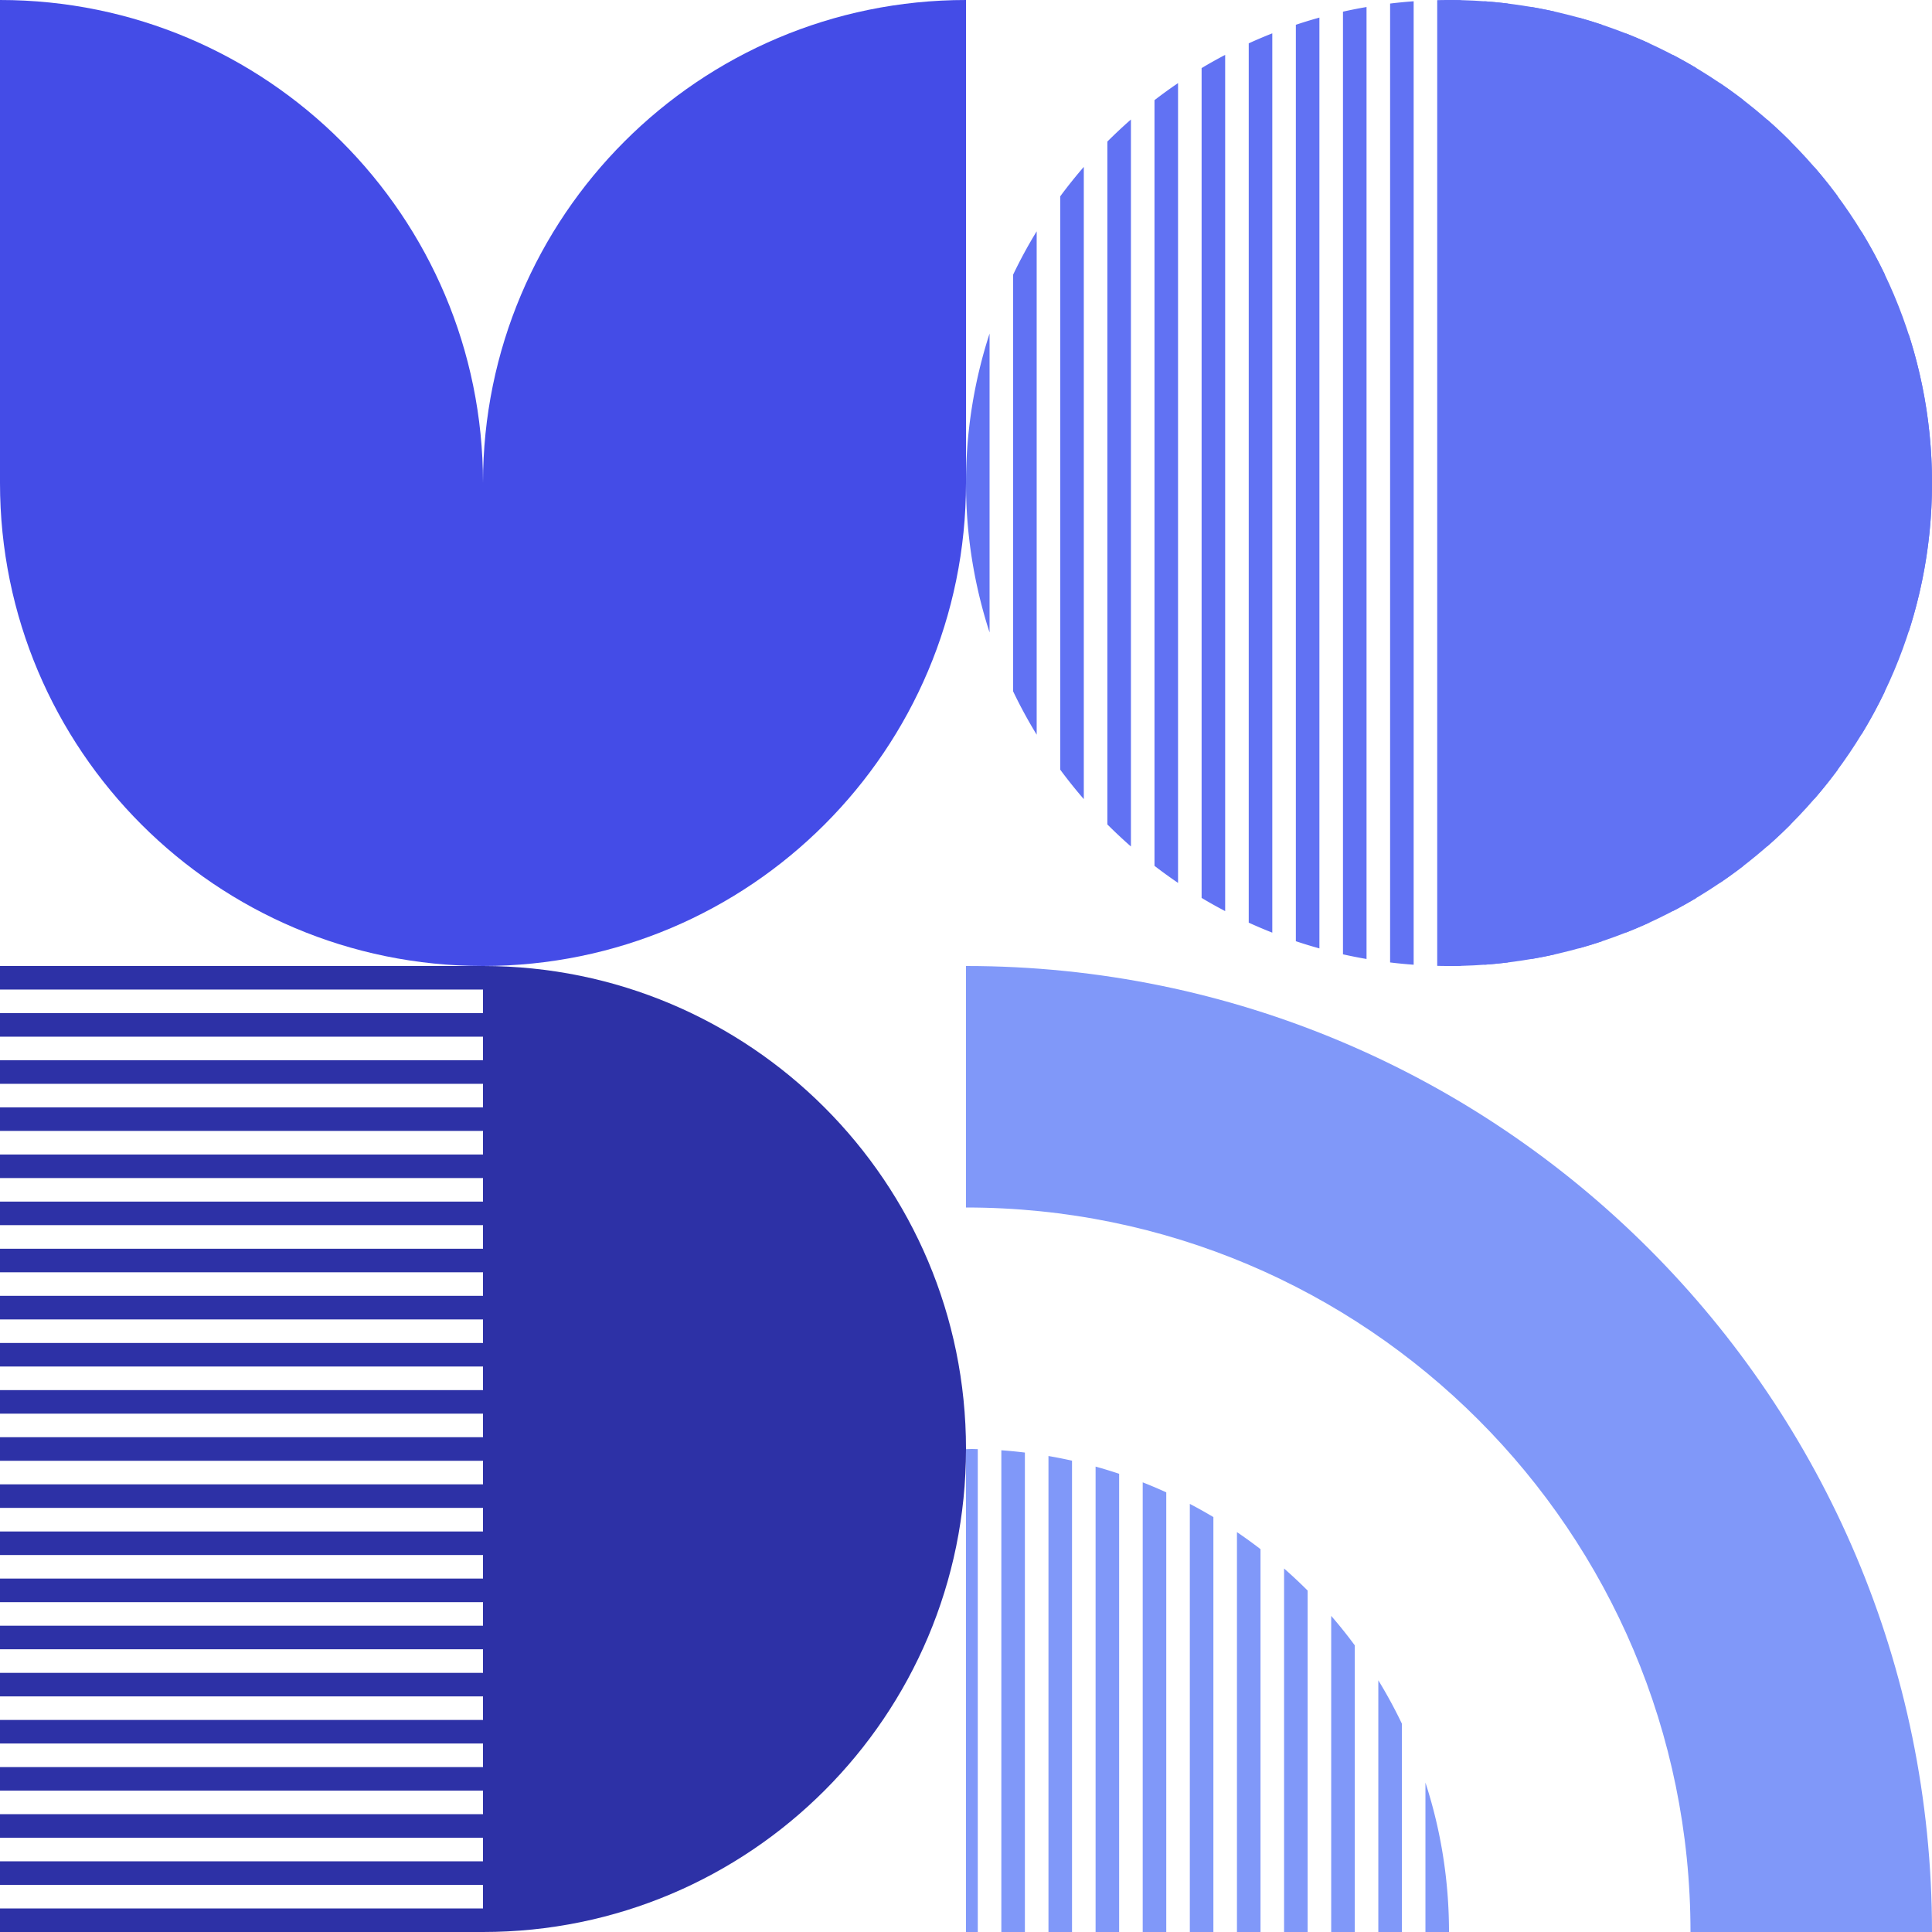 <svg xmlns="http://www.w3.org/2000/svg" width="296" height="296" fill="none">
  <path fill="#6172F3" fill-rule="evenodd" d="M151.61 51.105A73.95 73.95 0 0 0 148 74a73.95 73.95 0 0 0 3.61 22.895v-45.79Zm7.219 61.457a73.67 73.67 0 0 1-3.609-6.642V42.08a73.705 73.705 0 0 1 3.609-6.642v77.124Zm7.22 9.87a74.592 74.592 0 0 1-3.61-4.509V30.077a74.314 74.314 0 0 1 3.61-4.509v96.864Zm7.219 7.258a74.838 74.838 0 0 1-3.609-3.38V21.69a74.53 74.53 0 0 1 3.609-3.38v111.38Zm7.22 5.578a74.231 74.231 0 0 1-3.61-2.612V15.344a74.438 74.438 0 0 1 3.61-2.612v122.536Zm7.219 4.323a74.326 74.326 0 0 1-3.609-2.021V10.43a74.074 74.074 0 0 1 3.609-2.022v131.183Zm7.22 3.3a74.26 74.26 0 0 1-3.61-1.532V6.641a73.39 73.39 0 0 1 3.61-1.532v137.782Zm7.219 2.415a73.069 73.069 0 0 1-3.609-1.103V3.797a73.409 73.409 0 0 1 3.609-1.103v142.612Zm7.22 1.62a74.044 74.044 0 0 1-3.61-.714V1.788a73.63 73.63 0 0 1 3.61-.714v145.852Zm7.219.879a75.085 75.085 0 0 1-3.609-.35V.545a74.276 74.276 0 0 1 3.609-.35v147.61Zm7.22.173a72.243 72.243 0 0 1-3.61 0V.022a75.46 75.46 0 0 1 3.61 0v147.956Zm7.219-.523a73.827 73.827 0 0 1-3.609.35V.195c1.211.088 2.415.204 3.609.35v146.91Zm7.22-1.243a74.044 74.044 0 0 1-3.61.714V1.074a73.63 73.63 0 0 1 3.61.714v144.424Zm7.219-2.009c-1.19.397-2.393.766-3.609 1.103V2.694a73.41 73.41 0 0 1 3.609 1.103v140.406Zm7.22-2.844a74.26 74.26 0 0 1-3.61 1.532V5.109c1.22.48 2.423.99 3.61 1.532v134.718Zm7.219-3.789a75.197 75.197 0 0 1-3.609 2.022V8.408a74.074 74.074 0 0 1 3.609 2.023V137.57Zm7.22-4.914a74.231 74.231 0 0 1-3.61 2.612V12.732a74.438 74.438 0 0 1 3.61 2.612v117.312Zm7.219-6.346a74.838 74.838 0 0 1-3.609 3.38V18.31a74.53 74.53 0 0 1 3.609 3.38v104.62Zm7.22-8.387a74.592 74.592 0 0 1-3.61 4.509V25.568a74.314 74.314 0 0 1 3.61 4.51v87.845Zm7.219-12.003a73.67 73.67 0 0 1-3.609 6.642V35.438a73.705 73.705 0 0 1 3.609 6.642v63.84ZM296 74a73.95 73.95 0 0 1-3.61 22.895v-45.79A73.95 73.95 0 0 1 296 74Z" clip-rule="evenodd"/>
  <path fill="#6172F3" d="M296 74c0 40.869-33.131 74-74 74V0c40.869 0 74 33.13 74 74Z"/>
  <path fill="#444CE7" d="M0 0c40.87 0 74 33.13 74 74 0-40.87 33.131-74 74-74v74c0 40.869-33.13 74-74 74-40.869 0-74-33.131-74-74V0Z"/>
  <path fill="#2D31A6" d="M74 148c40.869 0 74 33.131 74 74s-33.131 74-74 74V148ZM0 296v-3.61h74V296H0ZM0 288.78v-3.609h74v3.609H0ZM0 281.561v-3.61h74v3.61H0ZM0 274.341v-3.609h74v3.609H0ZM0 267.122v-3.61h74v3.61H0ZM0 259.902v-3.609h74v3.609H0ZM0 252.683v-3.61h74v3.61H0ZM0 245.463v-3.609h74v3.609H0ZM0 238.244v-3.61h74v3.61H0ZM0 231.024v-3.609h74v3.609H0ZM0 223.805v-3.61h74v3.61H0ZM0 216.585v-3.609h74v3.609H0ZM0 209.366v-3.61h74v3.61H0ZM0 202.146v-3.609h74v3.609H0ZM0 194.927v-3.61h74v3.61H0ZM0 187.707v-3.61h74v3.61H0ZM0 180.488v-3.61h74v3.61H0ZM0 173.268v-3.61h74v3.61H0ZM0 166.049v-3.61h74v3.61H0ZM0 158.829v-3.61h74v3.61H0ZM0 151.61V148h74v3.61H0Z"/>
  <path fill="#8098F9" d="M222 296c0-7.99-1.267-15.685-3.61-22.895V296H222ZM211.171 257.438a73.806 73.806 0 0 1 3.609 6.642V296h-3.609v-38.562ZM203.951 247.569a73.973 73.973 0 0 1 3.61 4.509V296h-3.61v-48.431ZM196.732 240.31a74.838 74.838 0 0 1 3.609 3.38V296h-3.609v-55.69ZM189.512 234.732a74.231 74.231 0 0 1 3.61 2.612V296h-3.61v-61.268ZM182.293 230.409a73.508 73.508 0 0 1 3.609 2.022V296h-3.609v-65.591ZM175.073 227.109c1.22.48 2.423.991 3.61 1.532V296h-3.61v-68.891ZM167.854 224.694a74.16 74.16 0 0 1 3.609 1.103V296h-3.609v-71.306ZM160.634 223.075c1.214.208 2.417.447 3.61.714V296h-3.61v-72.925ZM153.415 222.195c1.211.088 2.415.205 3.609.35V296h-3.609v-73.805ZM148 222.022c1.2-.029.605-.029 1.805 0V296H148v-73.978Z"/>
  <path fill="#8098F9" fill-rule="evenodd" d="M296 296c0-81.738-66.262-148-148-148v37c61.304 0 111 49.696 111 111h37Z" clip-rule="evenodd"/>
</svg>

